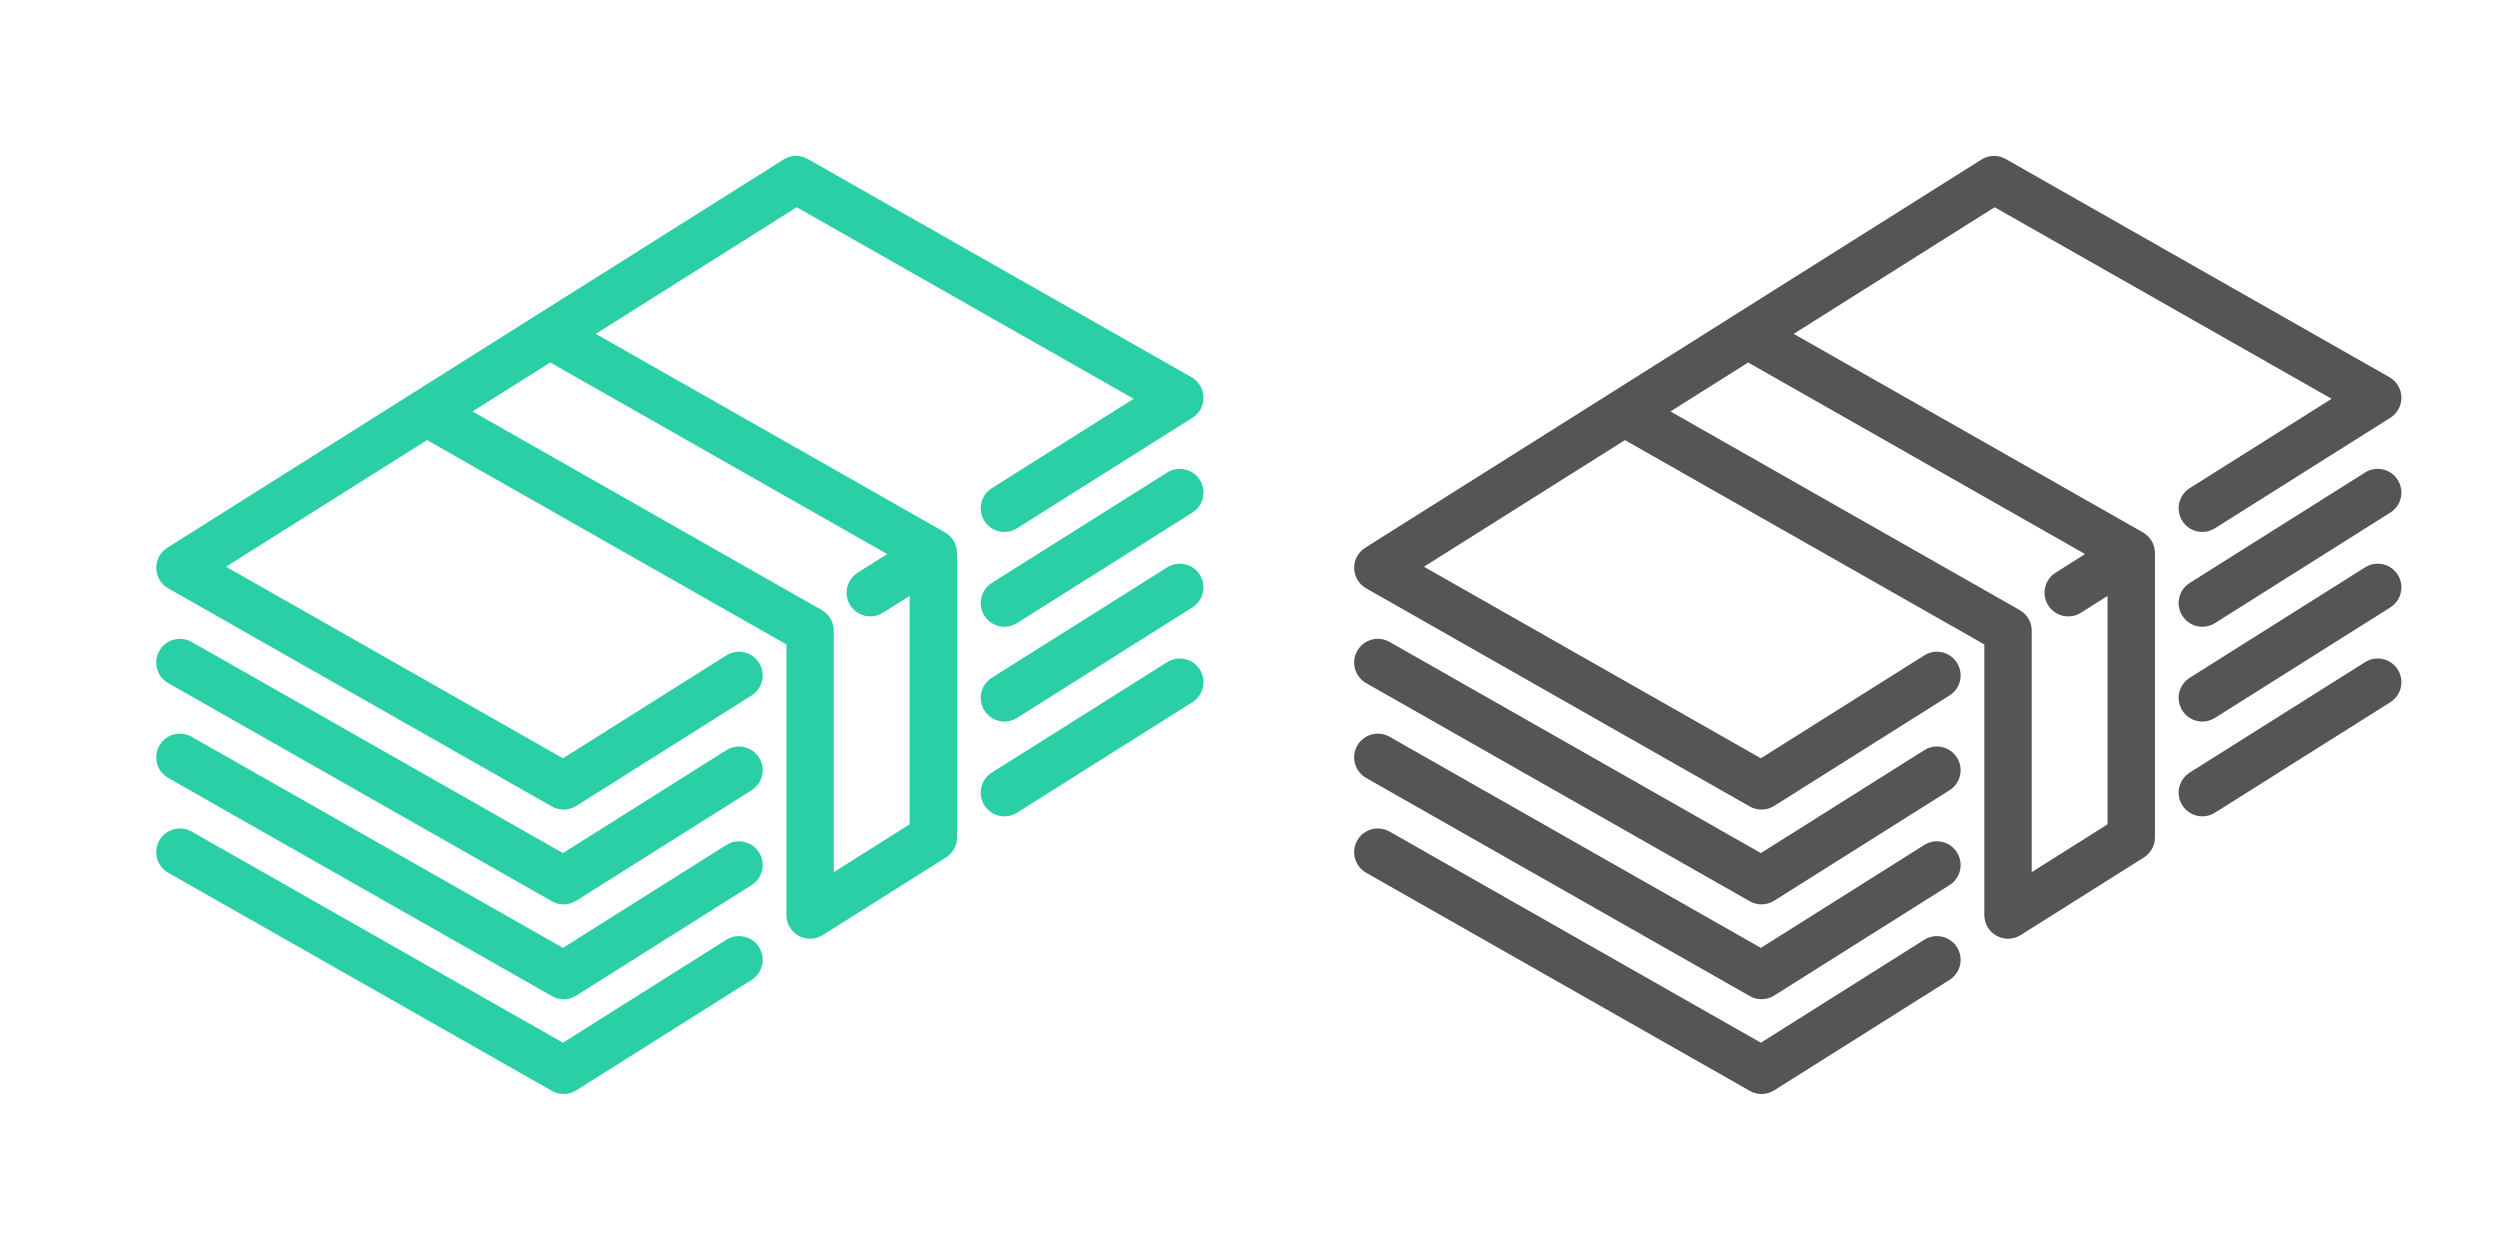 <?xml version="1.0" encoding="UTF-8" standalone="no"?>
<!DOCTYPE svg PUBLIC "-//W3C//DTD SVG 1.1//EN" "http://www.w3.org/Graphics/SVG/1.1/DTD/svg11.dtd">
<svg width="100%" height="100%" viewBox="0 0 48 24" version="1.1" xmlns="http://www.w3.org/2000/svg" xmlns:xlink="http://www.w3.org/1999/xlink" xml:space="preserve" xmlns:serif="http://www.serif.com/" style="fill-rule:evenodd;clip-rule:evenodd;stroke-linejoin:round;stroke-miterlimit:1.414;">
    <g id="Forma-1" serif:id="Forma 1" transform="matrix(1,0,0,1,-125.962,-80.858)">
        <path d="M162.909,98.901L159.771,100.878L152.642,96.824C152.423,96.7 152.146,96.776 152.021,96.994C151.897,97.213 151.974,97.491 152.192,97.615L159.559,101.803C159.628,101.843 159.706,101.863 159.783,101.863C159.868,101.863 159.952,101.839 160.026,101.793L163.393,99.672C163.606,99.538 163.67,99.257 163.536,99.044C163.402,98.832 163.121,98.768 162.909,98.901ZM162.909,97.081L159.771,99.057L152.642,95.004C152.423,94.879 152.146,94.956 152.021,95.174C151.897,95.393 151.974,95.67 152.192,95.795L159.559,99.983C159.628,100.023 159.706,100.043 159.783,100.043C159.868,100.043 159.952,100.019 160.026,99.973L163.393,97.852C163.606,97.718 163.67,97.437 163.536,97.224C163.402,97.011 163.121,96.947 162.909,97.081ZM164.298,83.854C164.358,83.861 164.418,83.88 164.472,83.911L171.839,88.1C171.978,88.179 172.065,88.325 172.069,88.485C172.072,88.645 171.992,88.795 171.856,88.88L168.489,91.001C168.276,91.135 167.995,91.072 167.862,90.859C167.728,90.646 167.792,90.365 168.004,90.231L170.729,88.515L164.259,84.837L160.401,87.268L167.103,91.078C167.12,91.088 167.137,91.099 167.153,91.111C167.156,91.113 167.159,91.116 167.162,91.118C167.174,91.128 167.186,91.138 167.197,91.149C167.2,91.151 167.202,91.153 167.205,91.156C167.218,91.169 167.23,91.182 167.241,91.197C167.243,91.199 167.244,91.201 167.245,91.203C167.253,91.213 167.26,91.223 167.267,91.234L167.28,91.257C167.286,91.268 167.292,91.28 167.297,91.292C167.299,91.297 167.301,91.301 167.303,91.306C167.31,91.322 167.316,91.339 167.321,91.356L167.321,91.357C167.326,91.375 167.329,91.393 167.332,91.412C167.332,91.415 167.333,91.419 167.333,91.423C167.335,91.438 167.336,91.453 167.336,91.468C167.336,91.471 167.337,91.473 167.337,91.476L167.337,96.937C167.337,97.093 167.256,97.238 167.124,97.322L164.758,98.812C164.684,98.859 164.6,98.882 164.516,98.882C164.44,98.882 164.364,98.863 164.296,98.825C164.151,98.745 164.061,98.593 164.061,98.427L164.061,93.231L157.161,89.308L153.302,91.739L159.771,95.417L162.909,93.441C163.121,93.307 163.402,93.371 163.536,93.584C163.67,93.796 163.606,94.077 163.393,94.211L160.026,96.332C159.952,96.379 159.868,96.402 159.783,96.402C159.706,96.402 159.628,96.382 159.559,96.343L152.192,92.154C152.053,92.075 151.966,91.929 151.962,91.769C151.959,91.609 152.039,91.459 152.175,91.374L156.907,88.393C156.908,88.392 156.909,88.391 156.91,88.391L159.273,86.902C159.274,86.902 159.275,86.901 159.276,86.9L164.005,83.922C164.076,83.877 164.156,83.854 164.237,83.852L164.298,83.854ZM162.909,95.261L159.771,97.237L152.642,93.183C152.423,93.059 152.146,93.135 152.021,93.354C151.897,93.573 151.974,93.85 152.192,93.974L159.559,98.163C159.628,98.203 159.706,98.222 159.783,98.222C159.868,98.222 159.952,98.199 160.026,98.152L163.393,96.031C163.606,95.897 163.67,95.616 163.536,95.404C163.402,95.191 163.121,95.127 162.909,95.261ZM164.971,97.603L164.971,92.966C164.971,92.803 164.883,92.652 164.74,92.571L158.035,88.758L159.527,87.818L165.996,91.496L165.43,91.853C165.217,91.987 165.153,92.268 165.287,92.48C165.374,92.618 165.522,92.693 165.673,92.693C165.756,92.693 165.839,92.67 165.915,92.623L166.427,92.3L166.427,96.685L164.971,97.603ZM171.372,93.571L168.004,95.692C167.792,95.826 167.728,96.107 167.862,96.319C167.948,96.457 168.096,96.532 168.247,96.532C168.33,96.532 168.414,96.509 168.489,96.462L171.856,94.341C172.069,94.207 172.133,93.926 171.999,93.713C171.865,93.501 171.584,93.437 171.372,93.571ZM171.372,91.751L168.004,93.872C167.792,94.006 167.728,94.287 167.862,94.499C167.948,94.637 168.096,94.712 168.247,94.712C168.33,94.712 168.414,94.689 168.489,94.642L171.856,92.521C172.069,92.387 172.133,92.106 171.999,91.893C171.865,91.68 171.584,91.617 171.372,91.751ZM171.372,89.93L168.004,92.051C167.792,92.185 167.728,92.466 167.862,92.679C167.948,92.816 168.096,92.892 168.247,92.892C168.33,92.892 168.414,92.869 168.489,92.822L171.856,90.7C172.069,90.567 172.133,90.286 171.999,90.073C171.865,89.86 171.584,89.796 171.372,89.93Z" style="fill:rgb(85,85,85);"/>
    </g>
    <g id="Forma-11" serif:id="Forma 1" transform="matrix(1,0,0,1,-148.962,-80.858)">
        <path d="M162.909,98.901L159.771,100.878L152.642,96.824C152.423,96.7 152.146,96.776 152.021,96.994C151.897,97.213 151.974,97.491 152.192,97.615L159.559,101.803C159.628,101.843 159.706,101.863 159.783,101.863C159.868,101.863 159.952,101.839 160.026,101.793L163.393,99.672C163.606,99.538 163.67,99.257 163.536,99.044C163.402,98.832 163.121,98.768 162.909,98.901ZM162.909,97.081L159.771,99.057L152.642,95.004C152.423,94.879 152.146,94.956 152.021,95.174C151.897,95.393 151.974,95.67 152.192,95.795L159.559,99.983C159.628,100.023 159.706,100.043 159.783,100.043C159.868,100.043 159.952,100.019 160.026,99.973L163.393,97.852C163.606,97.718 163.67,97.437 163.536,97.224C163.402,97.011 163.121,96.947 162.909,97.081ZM164.298,83.854C164.358,83.861 164.418,83.88 164.472,83.911L171.839,88.1C171.978,88.179 172.065,88.325 172.069,88.485C172.072,88.645 171.992,88.795 171.856,88.88L168.489,91.001C168.276,91.135 167.995,91.072 167.862,90.859C167.728,90.646 167.792,90.365 168.004,90.231L170.729,88.515L164.259,84.837L160.401,87.268L167.103,91.078C167.12,91.088 167.137,91.099 167.153,91.111C167.156,91.113 167.159,91.116 167.162,91.118C167.174,91.128 167.186,91.138 167.197,91.149C167.2,91.151 167.202,91.153 167.205,91.156C167.218,91.169 167.23,91.182 167.241,91.197C167.243,91.199 167.244,91.201 167.245,91.203C167.253,91.213 167.26,91.223 167.267,91.234L167.28,91.257C167.286,91.268 167.292,91.28 167.297,91.292C167.299,91.297 167.301,91.301 167.303,91.306C167.31,91.322 167.316,91.339 167.321,91.356L167.321,91.357C167.326,91.375 167.329,91.393 167.332,91.412C167.332,91.415 167.333,91.419 167.333,91.423C167.335,91.438 167.336,91.453 167.336,91.468C167.336,91.471 167.337,91.473 167.337,91.476L167.337,96.937C167.337,97.093 167.256,97.238 167.124,97.322L164.758,98.812C164.684,98.859 164.6,98.882 164.516,98.882C164.44,98.882 164.364,98.863 164.296,98.825C164.151,98.745 164.061,98.593 164.061,98.427L164.061,93.231L157.161,89.308L153.302,91.739L159.771,95.417L162.909,93.441C163.121,93.307 163.402,93.371 163.536,93.584C163.67,93.796 163.606,94.077 163.393,94.211L160.026,96.332C159.952,96.379 159.868,96.402 159.783,96.402C159.706,96.402 159.628,96.382 159.559,96.343L152.192,92.154C152.053,92.075 151.966,91.929 151.962,91.769C151.959,91.609 152.039,91.459 152.175,91.374L156.907,88.393C156.908,88.392 156.909,88.391 156.91,88.391L159.273,86.902C159.274,86.902 159.275,86.901 159.276,86.9L164.005,83.922C164.076,83.877 164.156,83.854 164.237,83.852L164.298,83.854ZM162.909,95.261L159.771,97.237L152.642,93.183C152.423,93.059 152.146,93.135 152.021,93.354C151.897,93.573 151.974,93.85 152.192,93.974L159.559,98.163C159.628,98.203 159.706,98.222 159.783,98.222C159.868,98.222 159.952,98.199 160.026,98.152L163.393,96.031C163.606,95.897 163.67,95.616 163.536,95.404C163.402,95.191 163.121,95.127 162.909,95.261ZM164.971,97.603L164.971,92.966C164.971,92.803 164.883,92.652 164.74,92.571L158.035,88.758L159.527,87.818L165.996,91.496L165.43,91.853C165.217,91.987 165.153,92.268 165.287,92.48C165.374,92.618 165.522,92.693 165.673,92.693C165.756,92.693 165.839,92.67 165.915,92.623L166.427,92.3L166.427,96.685L164.971,97.603ZM171.372,93.571L168.004,95.692C167.792,95.826 167.728,96.107 167.862,96.319C167.948,96.457 168.096,96.532 168.247,96.532C168.33,96.532 168.414,96.509 168.489,96.462L171.856,94.341C172.069,94.207 172.133,93.926 171.999,93.713C171.865,93.501 171.584,93.437 171.372,93.571ZM171.372,91.751L168.004,93.872C167.792,94.006 167.728,94.287 167.862,94.499C167.948,94.637 168.096,94.712 168.247,94.712C168.33,94.712 168.414,94.689 168.489,94.642L171.856,92.521C172.069,92.387 172.133,92.106 171.999,91.893C171.865,91.68 171.584,91.617 171.372,91.751ZM171.372,89.93L168.004,92.051C167.792,92.185 167.728,92.466 167.862,92.679C167.948,92.816 168.096,92.892 168.247,92.892C168.33,92.892 168.414,92.869 168.489,92.822L171.856,90.7C172.069,90.567 172.133,90.286 171.999,90.073C171.865,89.86 171.584,89.796 171.372,89.93Z" style="fill:rgb(43,207,165);"/>
    </g>
</svg>
